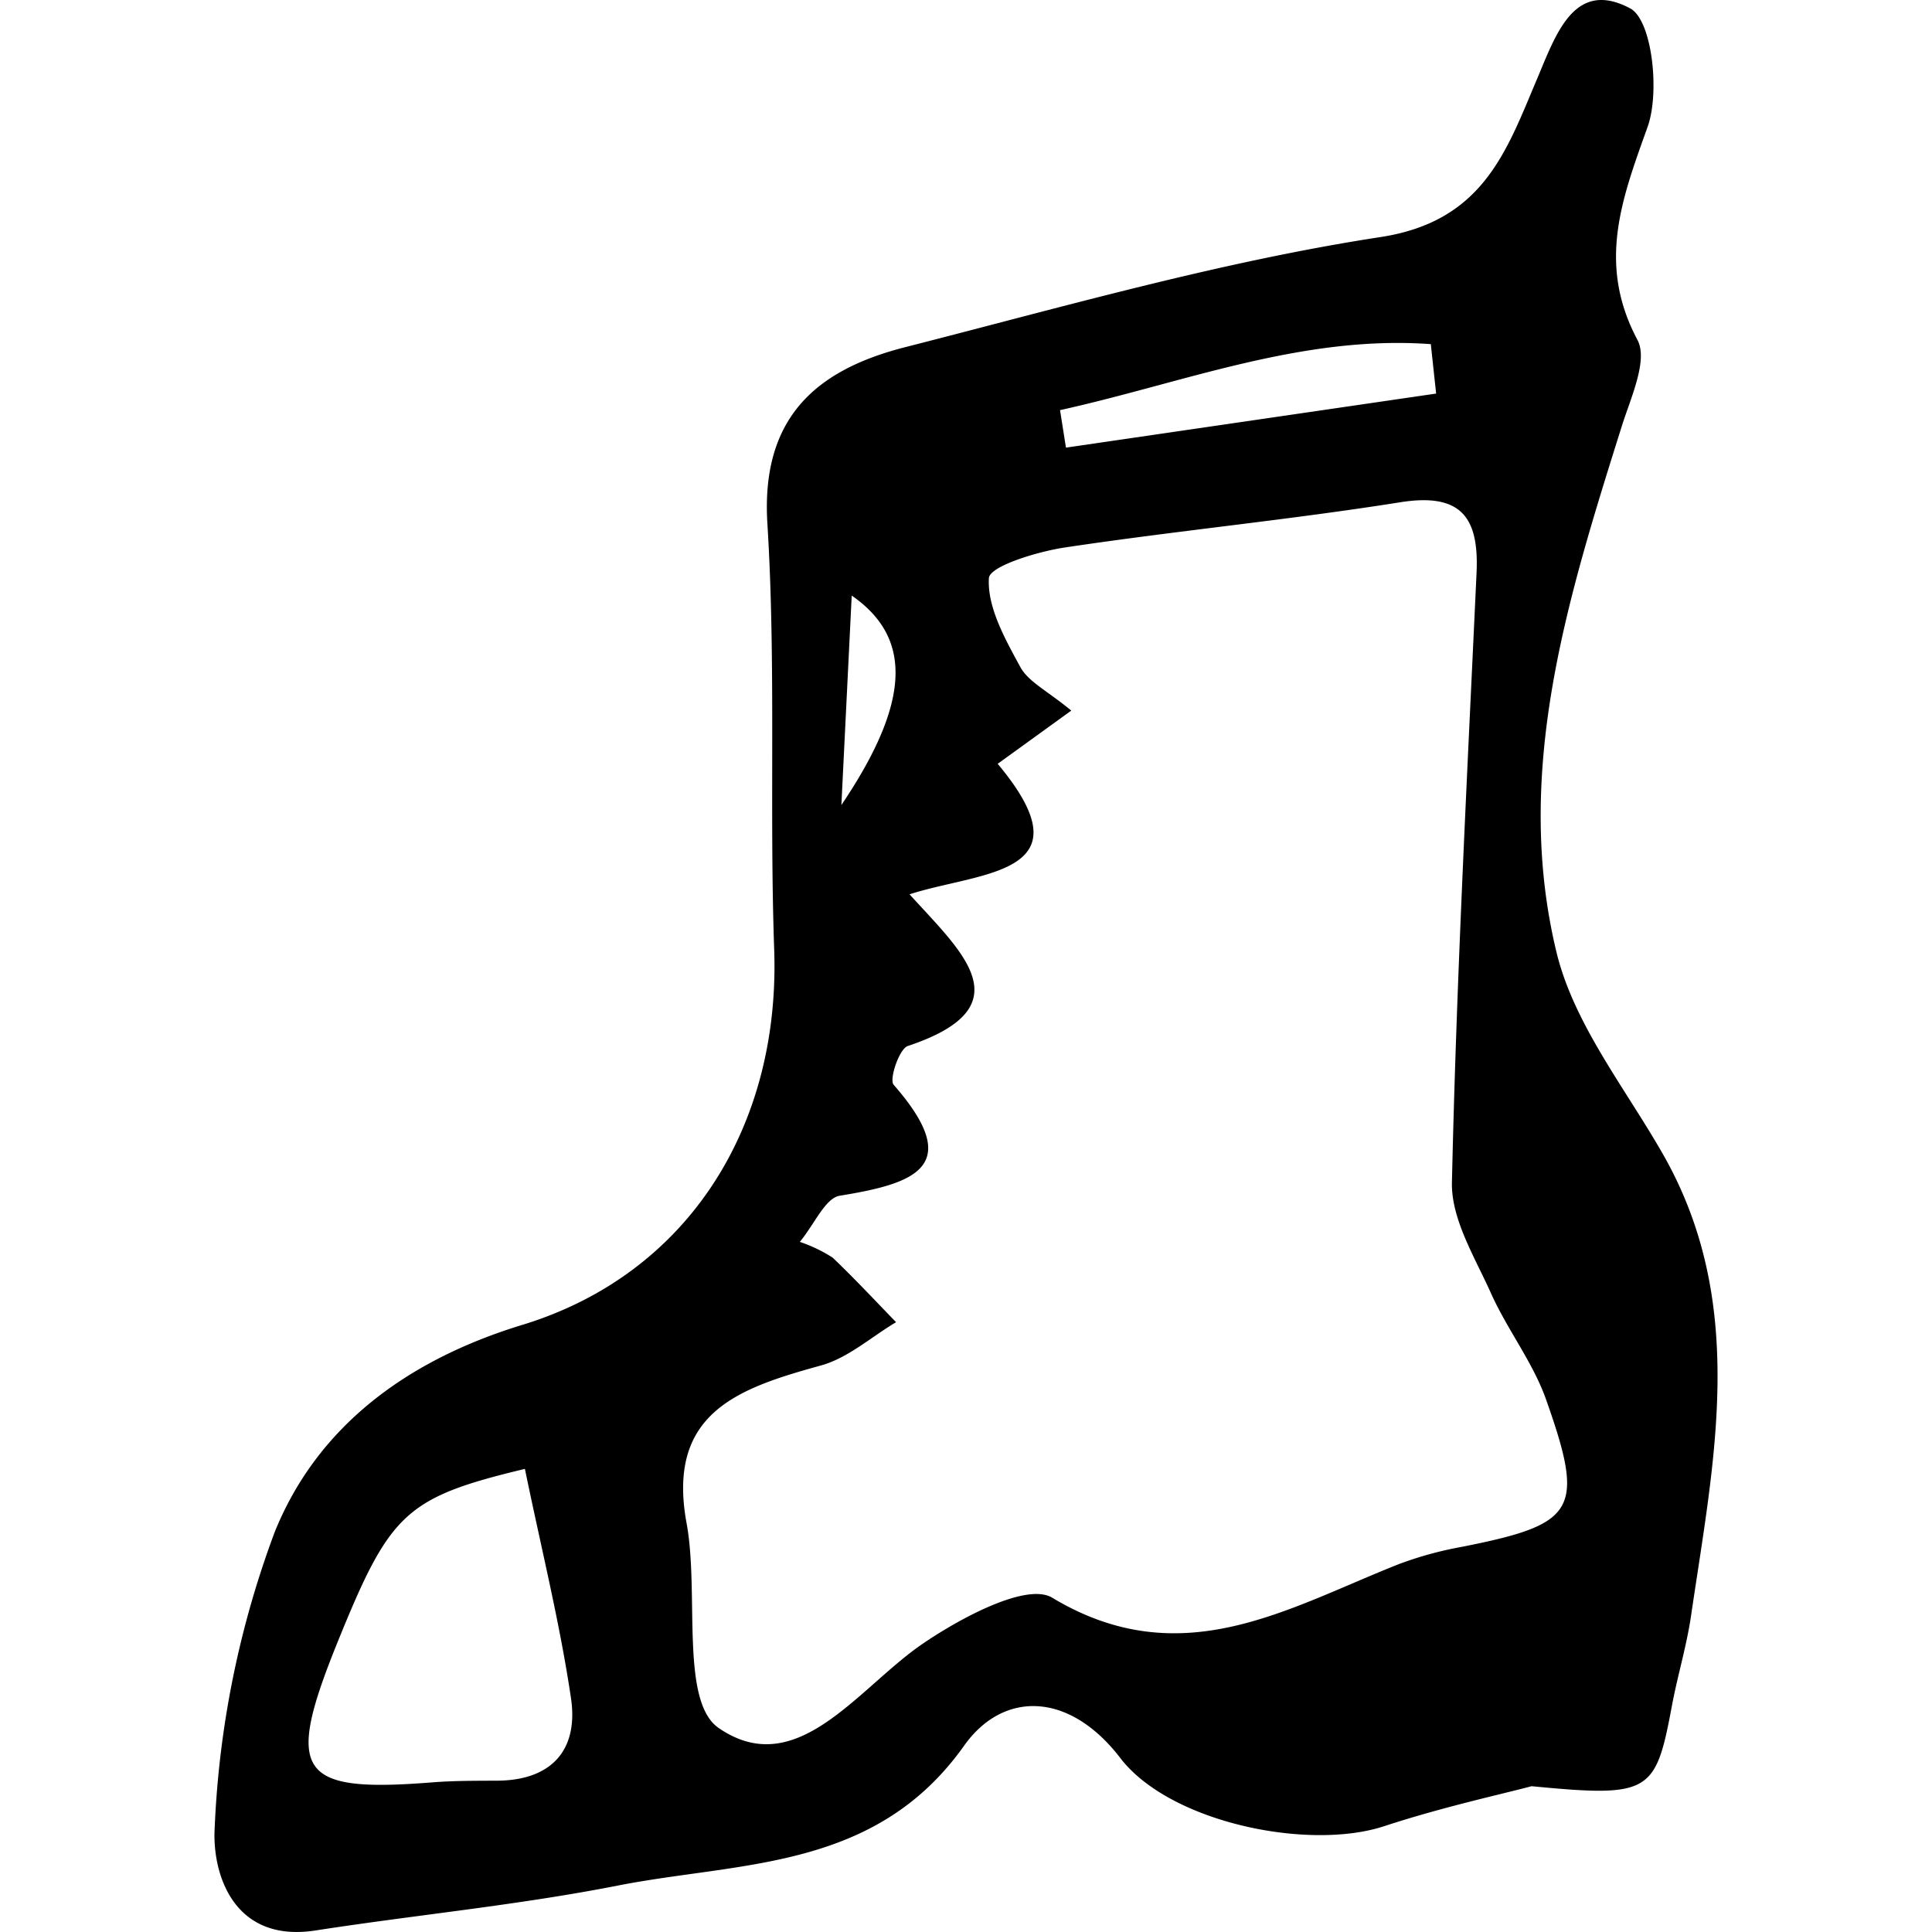 <svg xmlns="http://www.w3.org/2000/svg" width="100" height="100" viewBox="0 0 80.766 103.814"><title>18</title><g id="Réteg_2" data-name="Réteg 2"><g id="Group_1" data-name="Group 1"><g id="csizma_Kép" data-name="csizma Kép"><path d="M77.654,108.371c-1.599.426-4.813,1.126-7.922,2.148-4.07,1.338-11.519-.195-14.178-3.66-2.769-3.609-6.313-3.599-8.39-.671-4.775,6.732-11.986,6.221-18.605,7.521-5.368,1.055-10.839,1.576-16.253,2.414-4.443.687-5.568-3.106-5.415-5.54a51.536,51.536,0,0,1,3.222-15.863c2.301-5.706,7.144-9.257,13.306-11.138,8.92-2.722,13.866-10.672,13.535-20.171-.266-7.624.108-15.278-.365-22.884-.356-5.724,2.651-8.27,7.411-9.483,8.471-2.159,16.923-4.593,25.537-5.915,5.517-.847,6.762-4.609,8.409-8.496,1.012-2.387,1.989-5.394,5.004-3.792,1.176.625,1.607,4.496.935,6.372-1.392,3.883-2.719,7.354-.544,11.443.58,1.091-.362,3.108-.839,4.626-2.899,9.226-5.859,18.558-3.512,28.273C79.919,67.397,82.658,70.824,84.69,74.373c4.603,8.039,2.761,16.45,1.533,24.826-.24,1.64-.731,3.242-1.035,4.874C84.317,108.743,84.023,108.983,77.654,108.371ZM52.918,50.574l-3.955,2.86c5.012,5.994-.911,5.776-4.735,7.012,2.766,3.064,6.26,6.032-.094,8.151-.463.154-1.012,1.797-.761,2.083,3.877,4.431,1.08,5.315-2.896,5.962-.779.127-1.352,1.52-2.145,2.48a7.961,7.961,0,0,1,1.764.847c1.173,1.117,2.278,2.306,3.408,3.468-1.34.796-2.587,1.926-4.036,2.326-4.404,1.217-8.318,2.518-7.221,8.477.693,3.768-.366,9.569,1.729,11.007,4.2,2.883,7.468-2.146,10.955-4.529,2.038-1.392,5.592-3.299,6.961-2.476,6.93,4.168,12.626.565,18.642-1.81a19.494,19.494,0,0,1,3.366-.922c6.145-1.218,6.643-1.944,4.531-7.916-.708-2.002-2.085-3.757-2.961-5.712-.864-1.928-2.142-3.982-2.098-5.956.244-10.923.818-21.84,1.323-32.757.137-2.968-.817-4.31-4.095-3.79-5.986.95-12.029,1.531-18.024,2.43-1.487.223-4.048,1.007-4.085,1.65-.09,1.565.873,3.274,1.689,4.774C50.613,49.028,51.626,49.506,52.918,50.574ZM23.559,91.32c-6.422,1.544-7.248,2.365-10.049,9.269-2.876,7.09-2.162,8.147,5.069,7.576,1.155-.091,2.319-.086,3.478-.091,2.967-.013,4.385-1.679,3.979-4.429C25.44,99.612,24.448,95.638,23.559,91.32ZM72.523,33.539,72.237,30.883c-6.934-.503-13.329,2.092-19.923,3.546l.318,2.015Zm-31.958,22.109c3.779-5.601,3.785-9.019.555-11.254Z" transform="translate(-6.878 -12.391)"/></g></g></g></svg>
